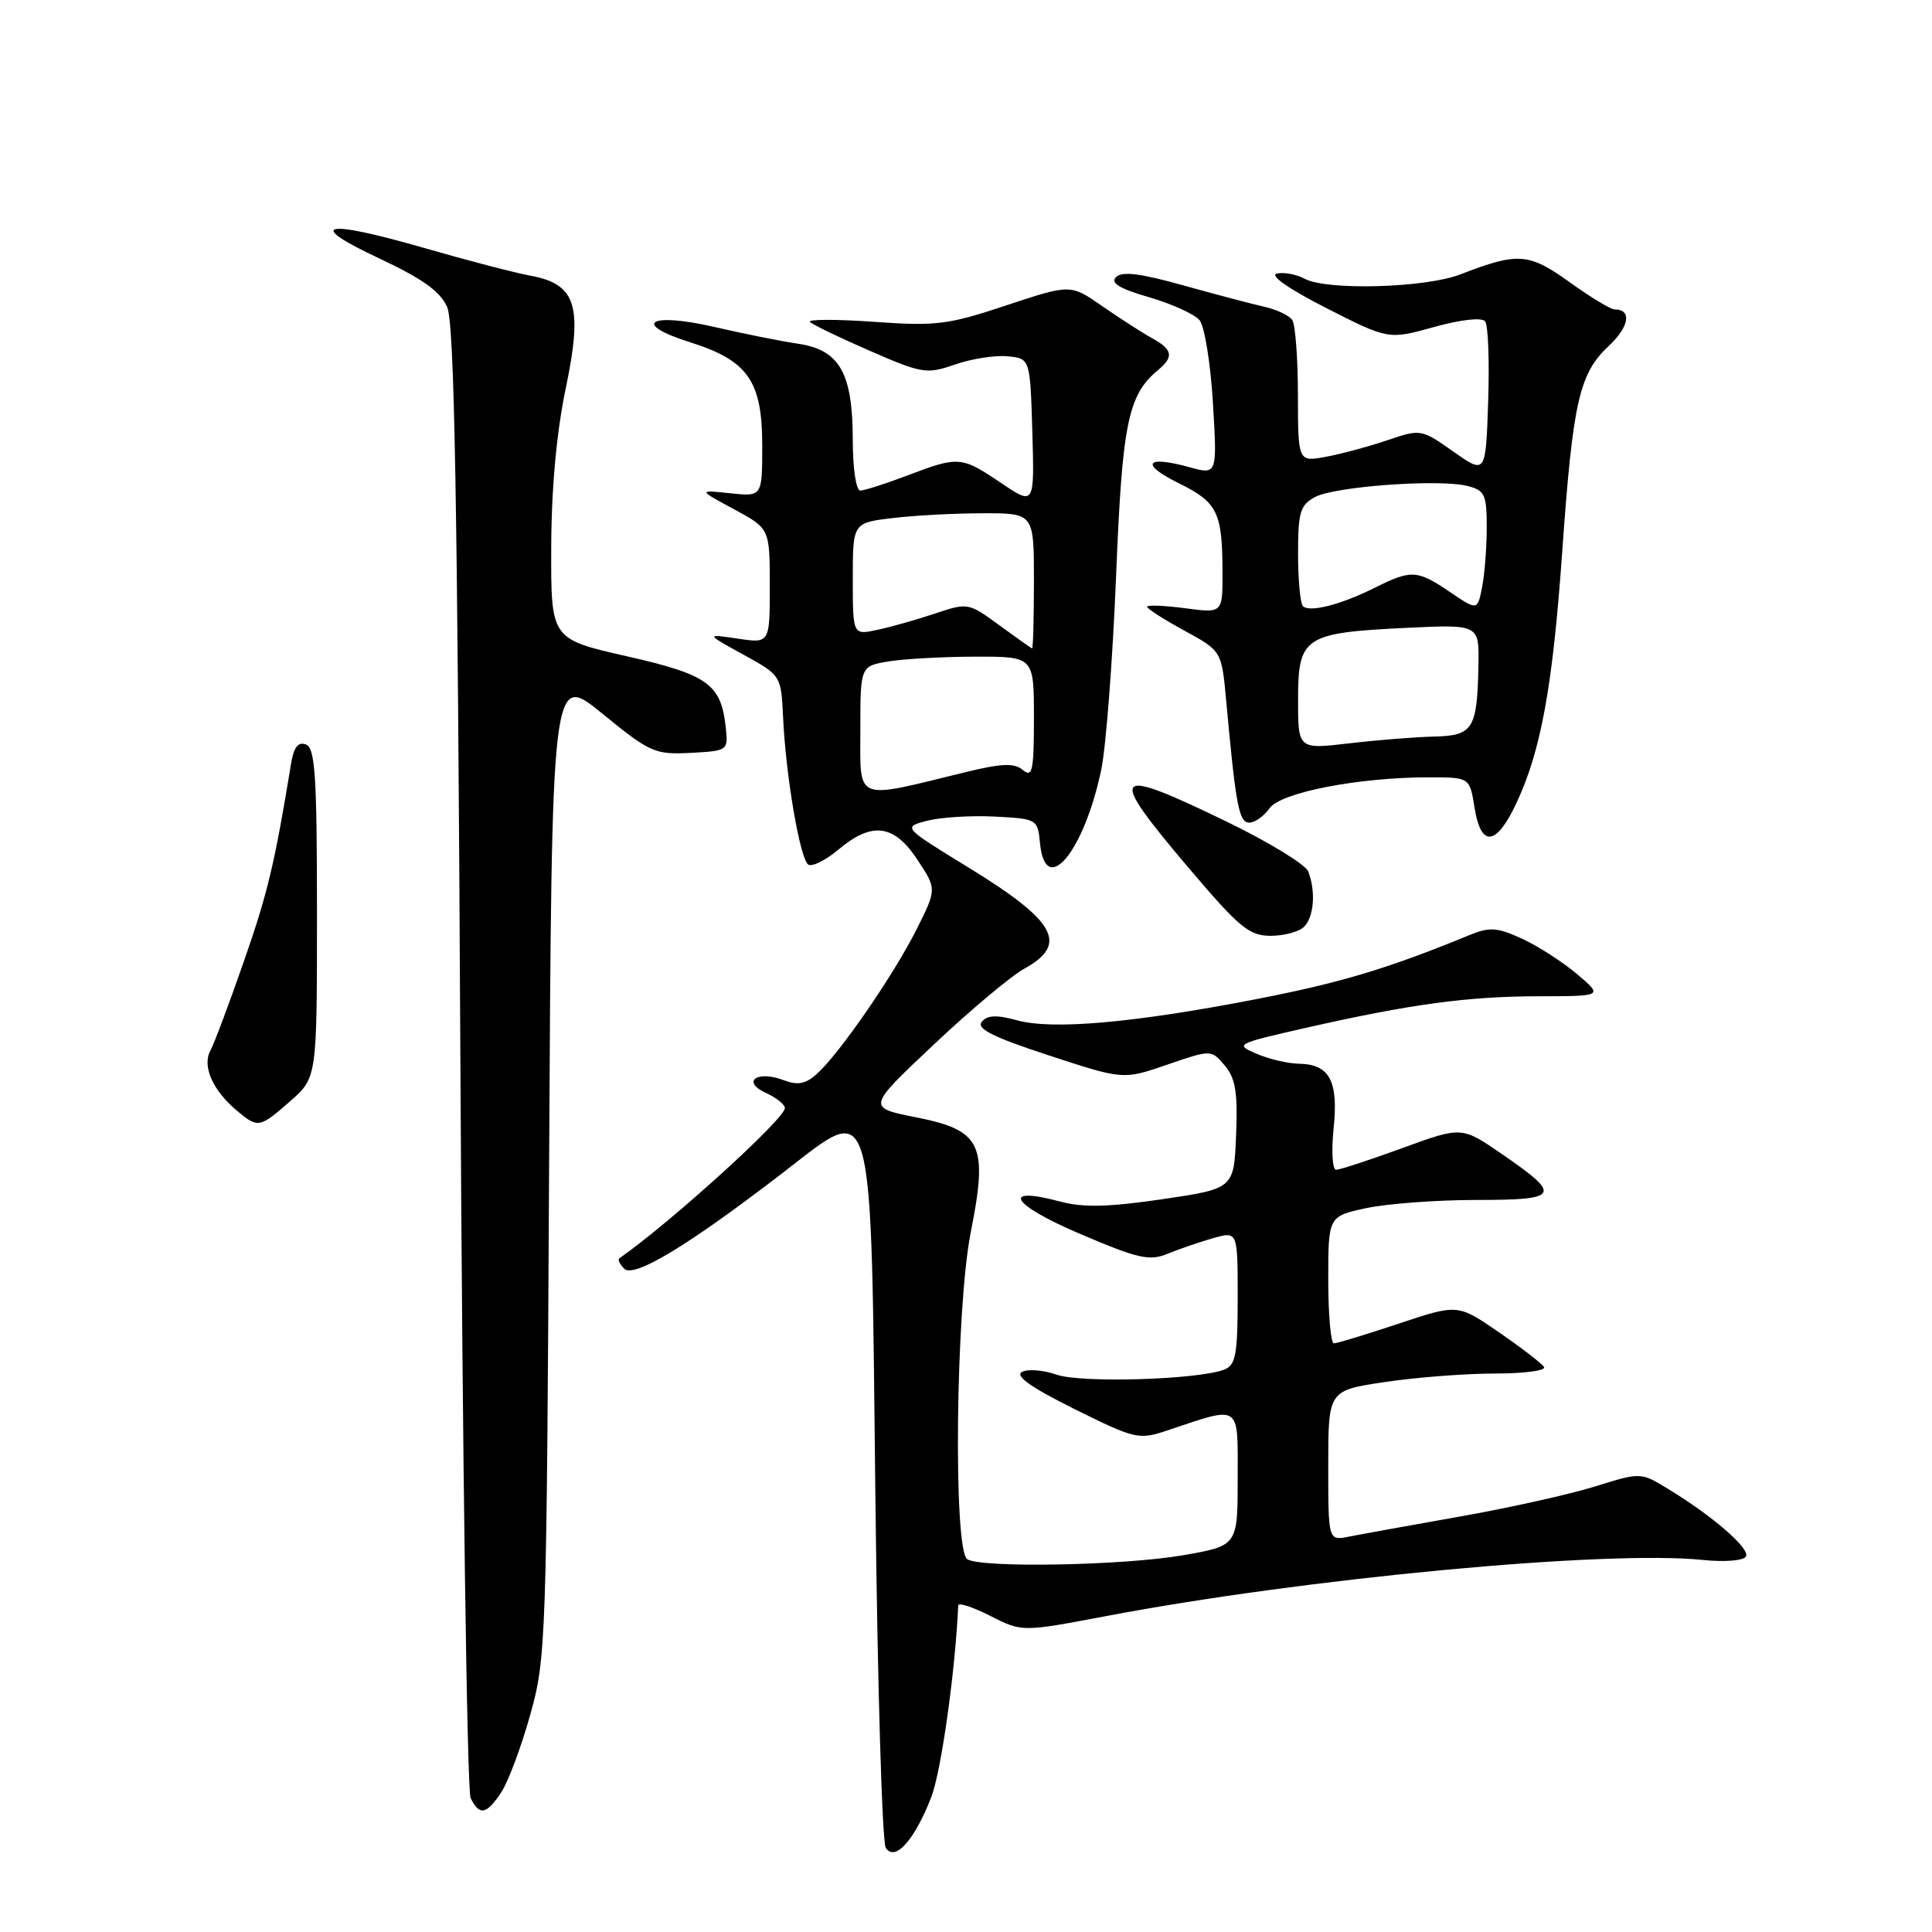 <?xml version="1.0" encoding="UTF-8" standalone="no"?>
<!DOCTYPE svg PUBLIC "-//W3C//DTD SVG 1.1//EN" "http://www.w3.org/Graphics/SVG/1.1/DTD/svg11.dtd" >
<svg xmlns="http://www.w3.org/2000/svg" xmlns:xlink="http://www.w3.org/1999/xlink" version="1.1" viewBox="0 0 256 256">
 <g >
 <path fill="currentColor"
d=" M 123.41 238.09 C 124.72 234.69 126.59 221.36 126.97 212.73 C 126.98 212.31 128.89 212.93 131.21 214.11 C 135.42 216.25 135.42 216.25 146.46 214.16 C 172.92 209.13 212.77 205.38 225.62 206.70 C 228.47 207.00 231.01 206.80 231.34 206.26 C 231.97 205.24 226.97 200.89 220.95 197.24 C 217.40 195.08 217.40 195.08 211.33 196.97 C 208.00 198.01 199.92 199.81 193.38 200.96 C 186.85 202.12 180.26 203.31 178.75 203.61 C 176.00 204.16 176.00 204.16 176.00 194.20 C 176.00 184.24 176.00 184.24 183.54 183.12 C 187.69 182.50 194.24 182.00 198.10 182.00 C 201.96 182.00 204.88 181.61 204.59 181.14 C 204.30 180.67 201.61 178.59 198.61 176.53 C 193.16 172.78 193.16 172.78 185.33 175.39 C 181.02 176.83 177.16 178.00 176.75 178.00 C 176.34 178.00 176.00 174.21 176.00 169.58 C 176.00 161.17 176.00 161.17 181.05 160.08 C 183.83 159.49 190.39 159.00 195.63 159.00 C 206.70 159.00 207.02 158.43 199.03 152.93 C 193.69 149.25 193.69 149.25 185.81 152.13 C 181.48 153.71 177.54 155.00 177.04 155.00 C 176.55 155.00 176.40 152.53 176.71 149.52 C 177.36 143.23 176.18 141.02 172.13 140.95 C 170.68 140.93 168.15 140.34 166.51 139.63 C 163.59 138.39 163.74 138.31 173.01 136.20 C 186.96 133.04 194.49 132.02 203.96 132.01 C 212.42 132.00 212.42 132.00 208.96 129.07 C 207.06 127.46 203.78 125.35 201.67 124.38 C 198.37 122.87 197.40 122.80 194.67 123.92 C 183.84 128.37 177.62 130.23 166.27 132.43 C 150.14 135.55 139.42 136.49 134.74 135.19 C 132.05 134.45 130.83 134.51 130.09 135.39 C 129.34 136.30 131.57 137.42 138.96 139.84 C 148.84 143.08 148.84 143.08 154.67 141.07 C 160.50 139.07 160.50 139.07 162.29 141.19 C 163.72 142.89 164.02 144.76 163.79 150.41 C 163.50 157.50 163.50 157.50 154.03 158.90 C 146.94 159.94 143.55 160.03 140.55 159.23 C 132.52 157.08 133.94 159.57 142.96 163.43 C 150.80 166.78 152.28 167.13 154.72 166.13 C 156.25 165.50 158.96 164.57 160.75 164.06 C 164.00 163.14 164.00 163.14 164.00 171.96 C 164.00 179.44 163.73 180.89 162.25 181.47 C 158.78 182.82 143.28 183.29 140.01 182.15 C 138.23 181.53 136.16 181.37 135.40 181.80 C 134.46 182.32 136.70 183.89 142.38 186.71 C 150.40 190.69 150.90 190.80 154.62 189.56 C 164.55 186.24 164.00 185.87 164.00 195.89 C 164.00 204.82 164.00 204.82 156.75 206.08 C 148.93 207.44 130.08 207.79 128.17 206.61 C 126.29 205.44 126.63 173.37 128.63 163.28 C 130.95 151.62 130.07 149.78 121.39 148.05 C 114.87 146.76 114.87 146.76 123.69 138.45 C 128.53 133.88 133.96 129.33 135.75 128.34 C 141.61 125.10 139.94 122.07 128.36 114.97 C 119.60 109.60 119.60 109.60 122.87 108.75 C 124.67 108.29 128.70 108.04 131.82 108.20 C 137.43 108.50 137.50 108.54 137.81 111.75 C 138.52 119.04 143.64 112.88 145.92 102.00 C 146.55 98.97 147.43 87.50 147.88 76.50 C 148.70 56.07 149.45 52.36 153.43 49.05 C 155.58 47.27 155.40 46.33 152.64 44.80 C 151.34 44.09 148.38 42.18 146.06 40.57 C 141.85 37.64 141.85 37.64 133.35 40.46 C 125.61 43.04 124.04 43.23 115.76 42.64 C 110.76 42.29 106.96 42.30 107.33 42.66 C 107.70 43.03 111.28 44.76 115.29 46.50 C 122.20 49.51 122.79 49.60 126.54 48.30 C 128.72 47.54 131.85 47.05 133.50 47.21 C 136.50 47.50 136.50 47.50 136.79 57.24 C 137.07 66.98 137.07 66.98 132.64 63.99 C 127.39 60.45 127.03 60.42 120.24 63.00 C 117.35 64.10 114.53 65.00 113.99 65.00 C 113.44 65.00 113.00 62.10 113.00 58.45 C 113.00 49.44 111.28 46.37 105.77 45.55 C 103.42 45.20 98.43 44.20 94.68 43.33 C 86.04 41.33 83.57 42.87 91.44 45.35 C 99.11 47.77 101.00 50.48 101.00 59.04 C 101.00 65.81 101.00 65.81 96.75 65.36 C 92.50 64.91 92.50 64.91 97.25 67.47 C 102.00 70.04 102.00 70.04 102.00 77.65 C 102.00 85.26 102.00 85.26 97.75 84.62 C 93.50 83.99 93.50 83.99 98.50 86.74 C 103.49 89.49 103.50 89.52 103.76 95.00 C 104.12 102.85 106.02 113.89 107.11 114.57 C 107.62 114.88 109.42 113.99 111.10 112.57 C 115.54 108.84 118.45 109.21 121.55 113.90 C 124.13 117.80 124.13 117.80 121.45 123.15 C 118.41 129.20 111.24 139.60 108.26 142.28 C 106.74 143.65 105.71 143.84 103.81 143.12 C 100.32 141.79 98.21 143.32 101.47 144.81 C 102.86 145.44 104.00 146.35 104.00 146.83 C 104.00 148.25 88.77 162.06 82.07 166.73 C 81.83 166.90 82.12 167.52 82.71 168.11 C 84.00 169.40 91.24 165.01 103.74 155.39 C 116.01 145.94 115.38 143.71 116.00 198.95 C 116.28 223.45 116.89 244.11 117.37 244.85 C 118.59 246.74 121.21 243.80 123.41 238.09 Z  M 66.44 237.46 C 67.35 236.06 69.08 231.44 70.26 227.21 C 72.36 219.74 72.43 217.51 72.76 154.29 C 73.11 89.09 73.11 89.09 79.80 94.55 C 86.13 99.72 86.77 100.00 91.50 99.76 C 96.41 99.50 96.49 99.45 96.18 96.50 C 95.57 90.65 93.86 89.41 83.06 86.96 C 73.00 84.68 73.00 84.68 73.04 72.59 C 73.06 64.77 73.74 57.33 74.95 51.53 C 77.25 40.52 76.37 37.66 70.29 36.53 C 68.20 36.15 61.86 34.49 56.18 32.85 C 42.83 29.01 40.32 29.59 50.25 34.24 C 55.97 36.92 58.33 38.61 59.25 40.68 C 60.21 42.85 60.62 65.87 61.00 140.00 C 61.27 193.08 61.89 237.29 62.36 238.25 C 63.53 240.64 64.47 240.45 66.44 237.46 Z  M 38.47 145.90 C 42.00 142.79 42.00 142.79 42.00 121.00 C 42.00 102.80 41.76 99.12 40.54 98.65 C 39.49 98.25 38.92 99.01 38.55 101.30 C 36.39 114.47 35.48 118.30 32.34 127.31 C 30.39 132.92 28.38 138.29 27.86 139.25 C 26.77 141.29 28.21 144.51 31.40 147.18 C 34.20 149.52 34.38 149.48 38.47 145.90 Z  M 172.80 122.80 C 174.11 121.49 174.37 118.12 173.35 115.48 C 173.00 114.56 168.16 111.60 162.60 108.90 C 147.17 101.42 146.58 102.13 157.57 115.08 C 164.21 122.91 165.53 124.00 168.37 124.00 C 170.15 124.00 172.14 123.46 172.80 122.80 Z  M 200.91 106.46 C 204.19 99.49 205.74 91.01 207.01 73.00 C 208.41 53.21 209.26 49.50 213.16 45.85 C 215.90 43.29 216.27 41.00 213.94 41.00 C 213.43 41.00 210.74 39.38 207.98 37.39 C 202.56 33.50 201.14 33.40 193.50 36.36 C 188.88 38.15 175.83 38.52 172.88 36.94 C 171.79 36.35 170.13 36.04 169.20 36.25 C 168.17 36.47 170.74 38.27 175.74 40.82 C 183.98 45.01 183.98 45.01 190.02 43.33 C 193.61 42.34 196.35 42.03 196.79 42.58 C 197.19 43.09 197.37 47.86 197.19 53.18 C 196.87 62.86 196.87 62.86 192.58 59.84 C 188.34 56.85 188.24 56.84 183.87 58.32 C 181.43 59.15 177.77 60.14 175.72 60.52 C 172.00 61.22 172.00 61.22 171.98 52.36 C 171.98 47.49 171.64 43.01 171.23 42.40 C 170.83 41.80 169.15 41.01 167.50 40.64 C 165.85 40.27 161.01 38.99 156.74 37.80 C 151.14 36.23 148.68 35.92 147.89 36.71 C 147.10 37.50 148.32 38.24 152.27 39.39 C 155.28 40.26 158.28 41.63 158.95 42.43 C 159.61 43.24 160.41 48.17 160.72 53.40 C 161.29 62.92 161.29 62.92 157.58 61.90 C 151.80 60.30 151.02 61.48 156.18 64.02 C 161.34 66.57 161.97 67.85 161.99 75.88 C 162.00 81.26 162.00 81.26 157.00 80.59 C 154.25 80.23 152.00 80.14 152.00 80.40 C 152.00 80.66 154.22 82.08 156.93 83.56 C 161.87 86.25 161.87 86.25 162.48 92.87 C 163.75 106.79 164.17 109.00 165.54 109.00 C 166.28 109.00 167.48 108.15 168.21 107.11 C 169.68 105.01 179.99 103.00 189.31 103.00 C 194.74 103.00 194.74 103.00 195.38 107.00 C 196.23 112.32 198.25 112.13 200.91 106.46 Z  M 114.00 96.74 C 114.00 88.26 114.00 88.26 117.75 87.64 C 119.81 87.30 124.99 87.02 129.25 87.01 C 137.00 87.00 137.00 87.00 137.00 95.12 C 137.00 102.14 136.80 103.08 135.54 102.03 C 134.38 101.07 132.75 101.14 127.79 102.35 C 113.09 105.95 114.00 106.32 114.00 96.74 Z  M 132.39 82.83 C 128.35 79.87 128.23 79.84 123.89 81.30 C 121.48 82.11 118.04 83.08 116.25 83.46 C 113.00 84.16 113.00 84.16 113.00 76.72 C 113.00 69.28 113.00 69.28 118.25 68.65 C 121.14 68.30 126.54 68.01 130.25 68.01 C 137.00 68.00 137.00 68.00 137.00 77.00 C 137.00 81.95 136.89 85.96 136.75 85.92 C 136.61 85.87 134.65 84.48 132.39 82.83 Z  M 172.00 92.68 C 172.00 84.39 172.82 83.85 186.24 83.20 C 196.00 82.73 196.00 82.73 195.90 88.12 C 195.74 96.62 195.21 97.48 190.00 97.60 C 187.53 97.66 182.46 98.06 178.75 98.50 C 172.00 99.29 172.00 99.29 172.00 92.68 Z  M 172.65 80.32 C 172.29 79.96 172.00 76.83 172.00 73.37 C 172.00 67.86 172.28 66.92 174.25 65.86 C 176.86 64.45 190.68 63.45 194.43 64.39 C 196.75 64.97 197.00 65.52 197.00 69.89 C 197.00 72.56 196.72 76.14 196.38 77.83 C 195.77 80.91 195.77 80.91 192.15 78.46 C 187.81 75.51 187.00 75.46 182.21 77.86 C 177.70 80.12 173.52 81.19 172.65 80.32 Z "/>
</g>
</svg>